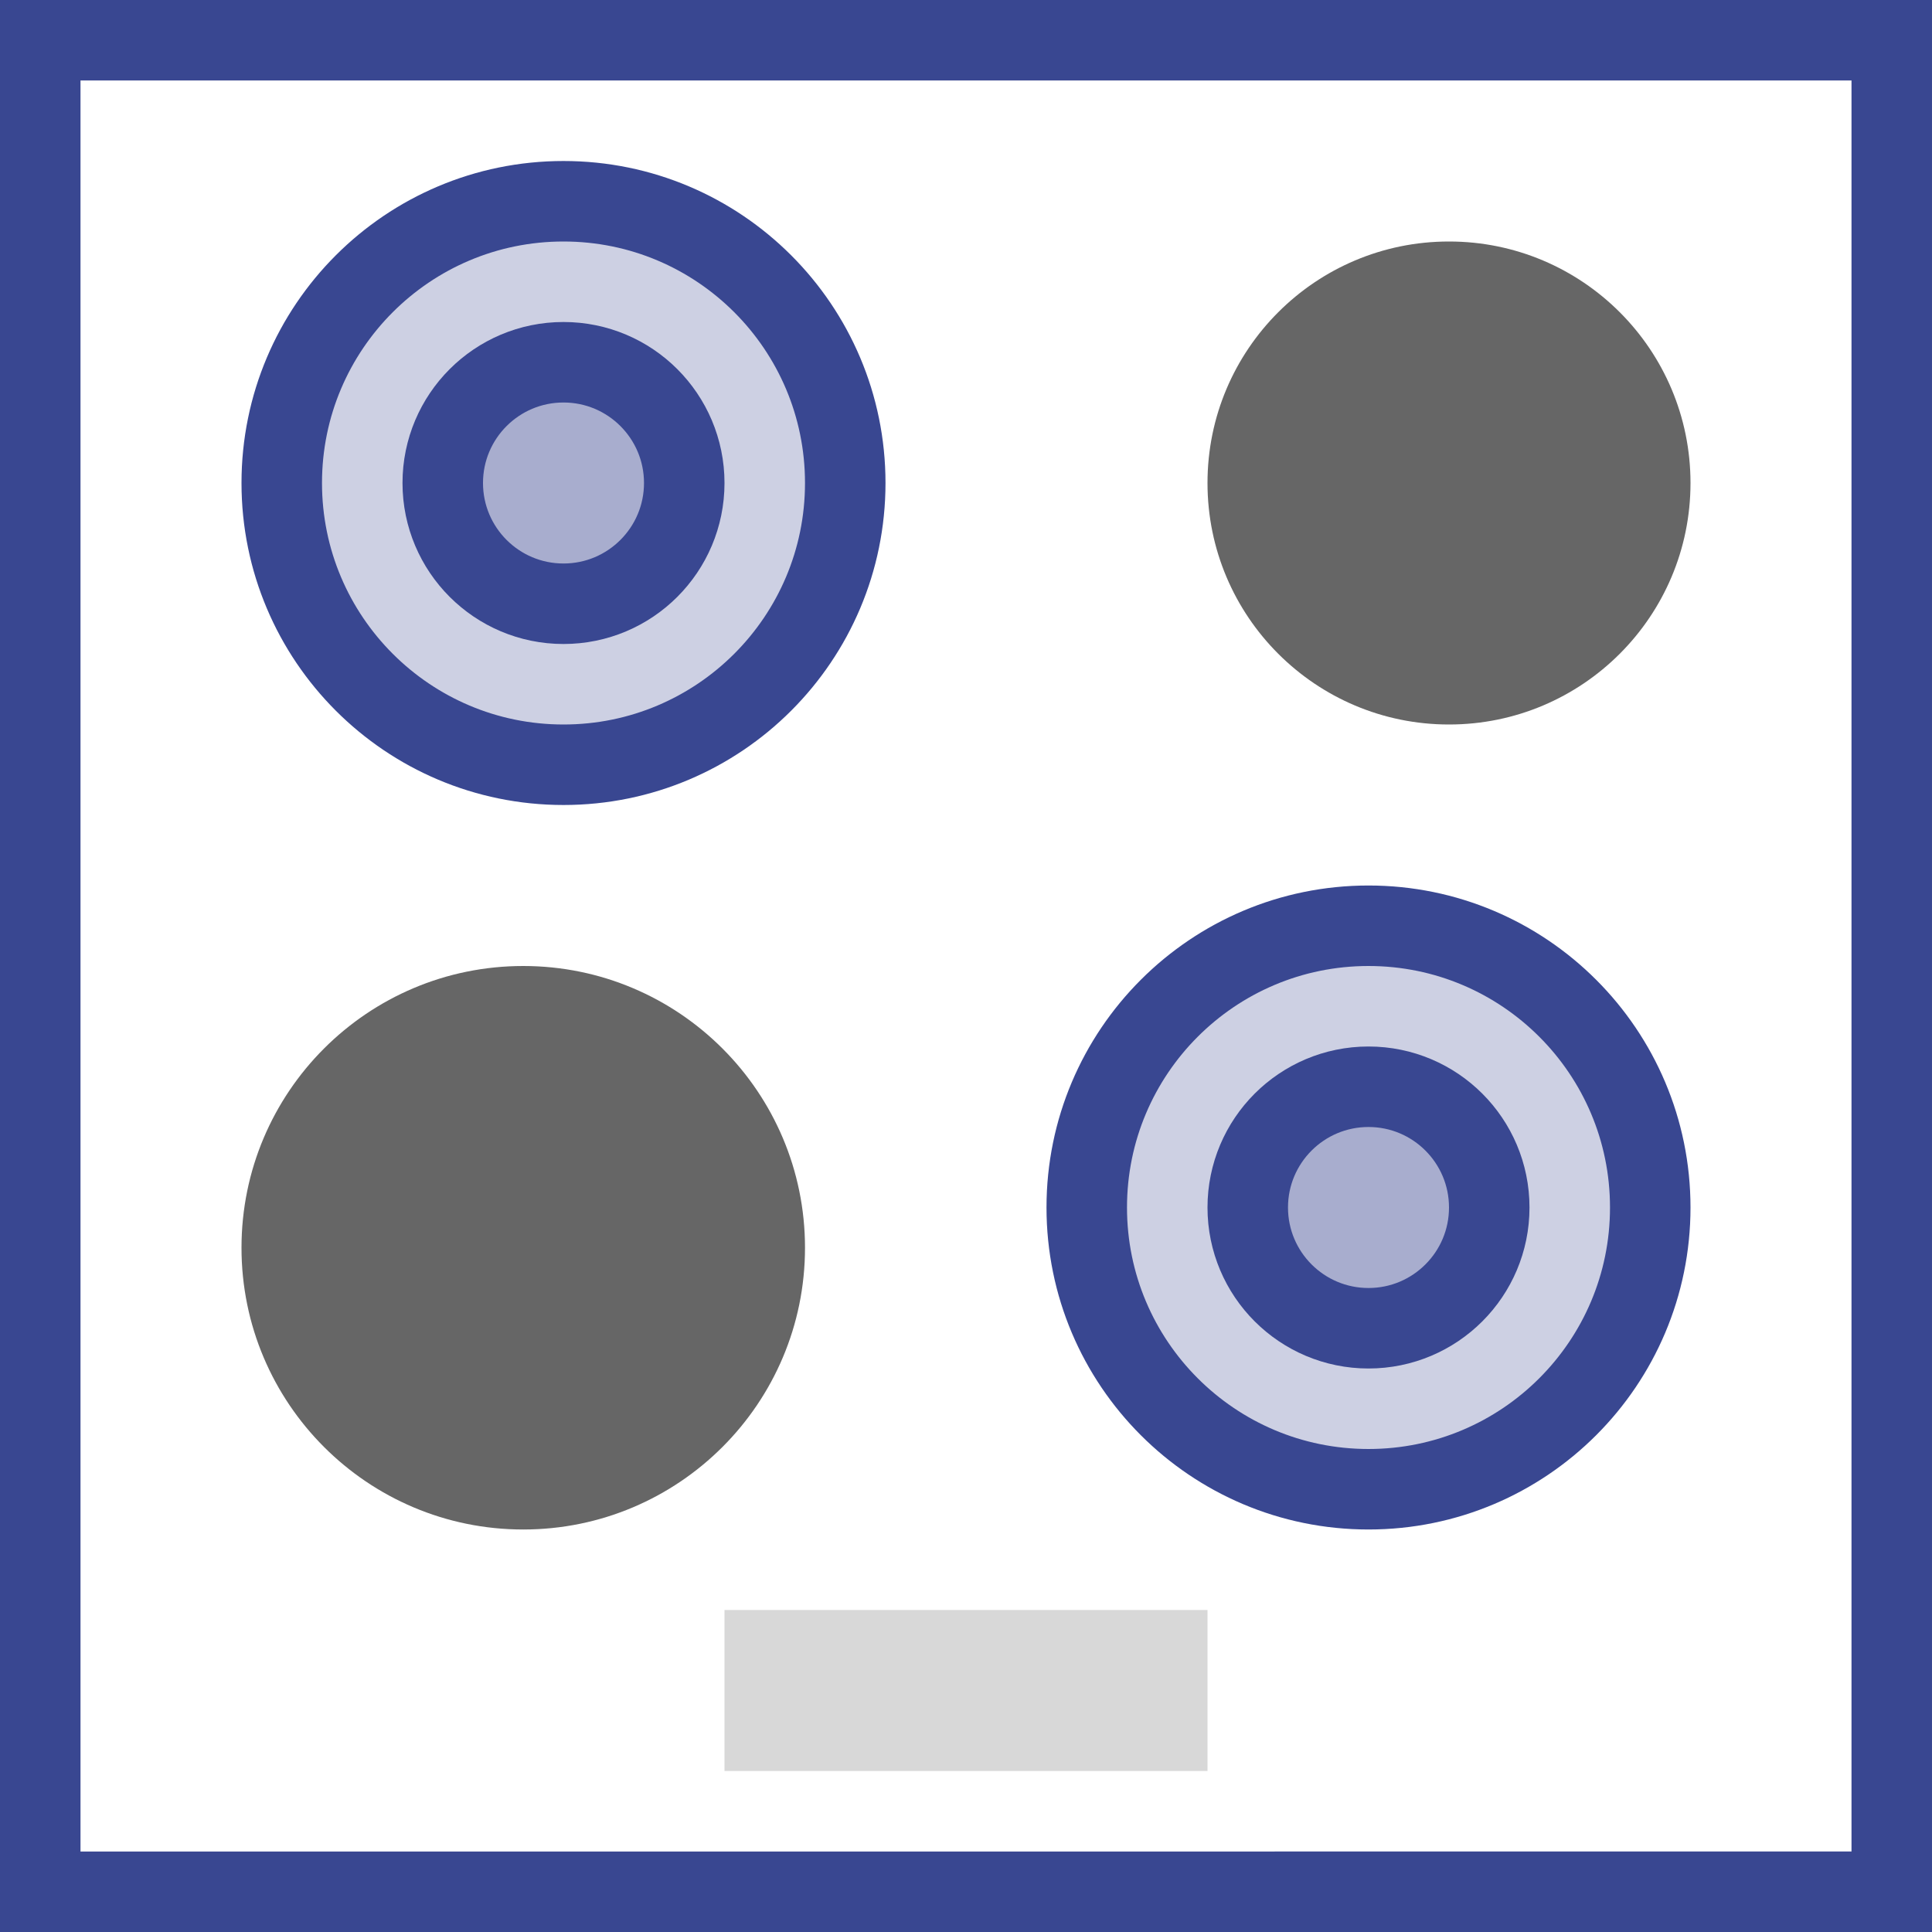 <svg xmlns="http://www.w3.org/2000/svg" width="24" height="24"><g fill="none" fill-rule="evenodd"><path stroke="#394791" d="M.5.5h23v23H.5z"/><circle cx="17" cy="15" r="3.5" fill="#394791" fill-opacity=".25" stroke="#394791"/><circle cx="17" cy="15" r="1.5" fill="#394791" fill-opacity=".25" stroke="#394791"/><circle cx="7" cy="6" r="3.5" fill="#394791" fill-opacity=".25" stroke="#394791"/><circle cx="7" cy="6" r="1.5" fill="#394791" fill-opacity=".25" stroke="#394791"/><path fill="#D8D8D8" d="M9 20h6v2H9z"/><circle cx="6.5" cy="15.5" r="3.5" fill="#666"/><circle cx="18" cy="6" r="3" fill="#666"/></g></svg>